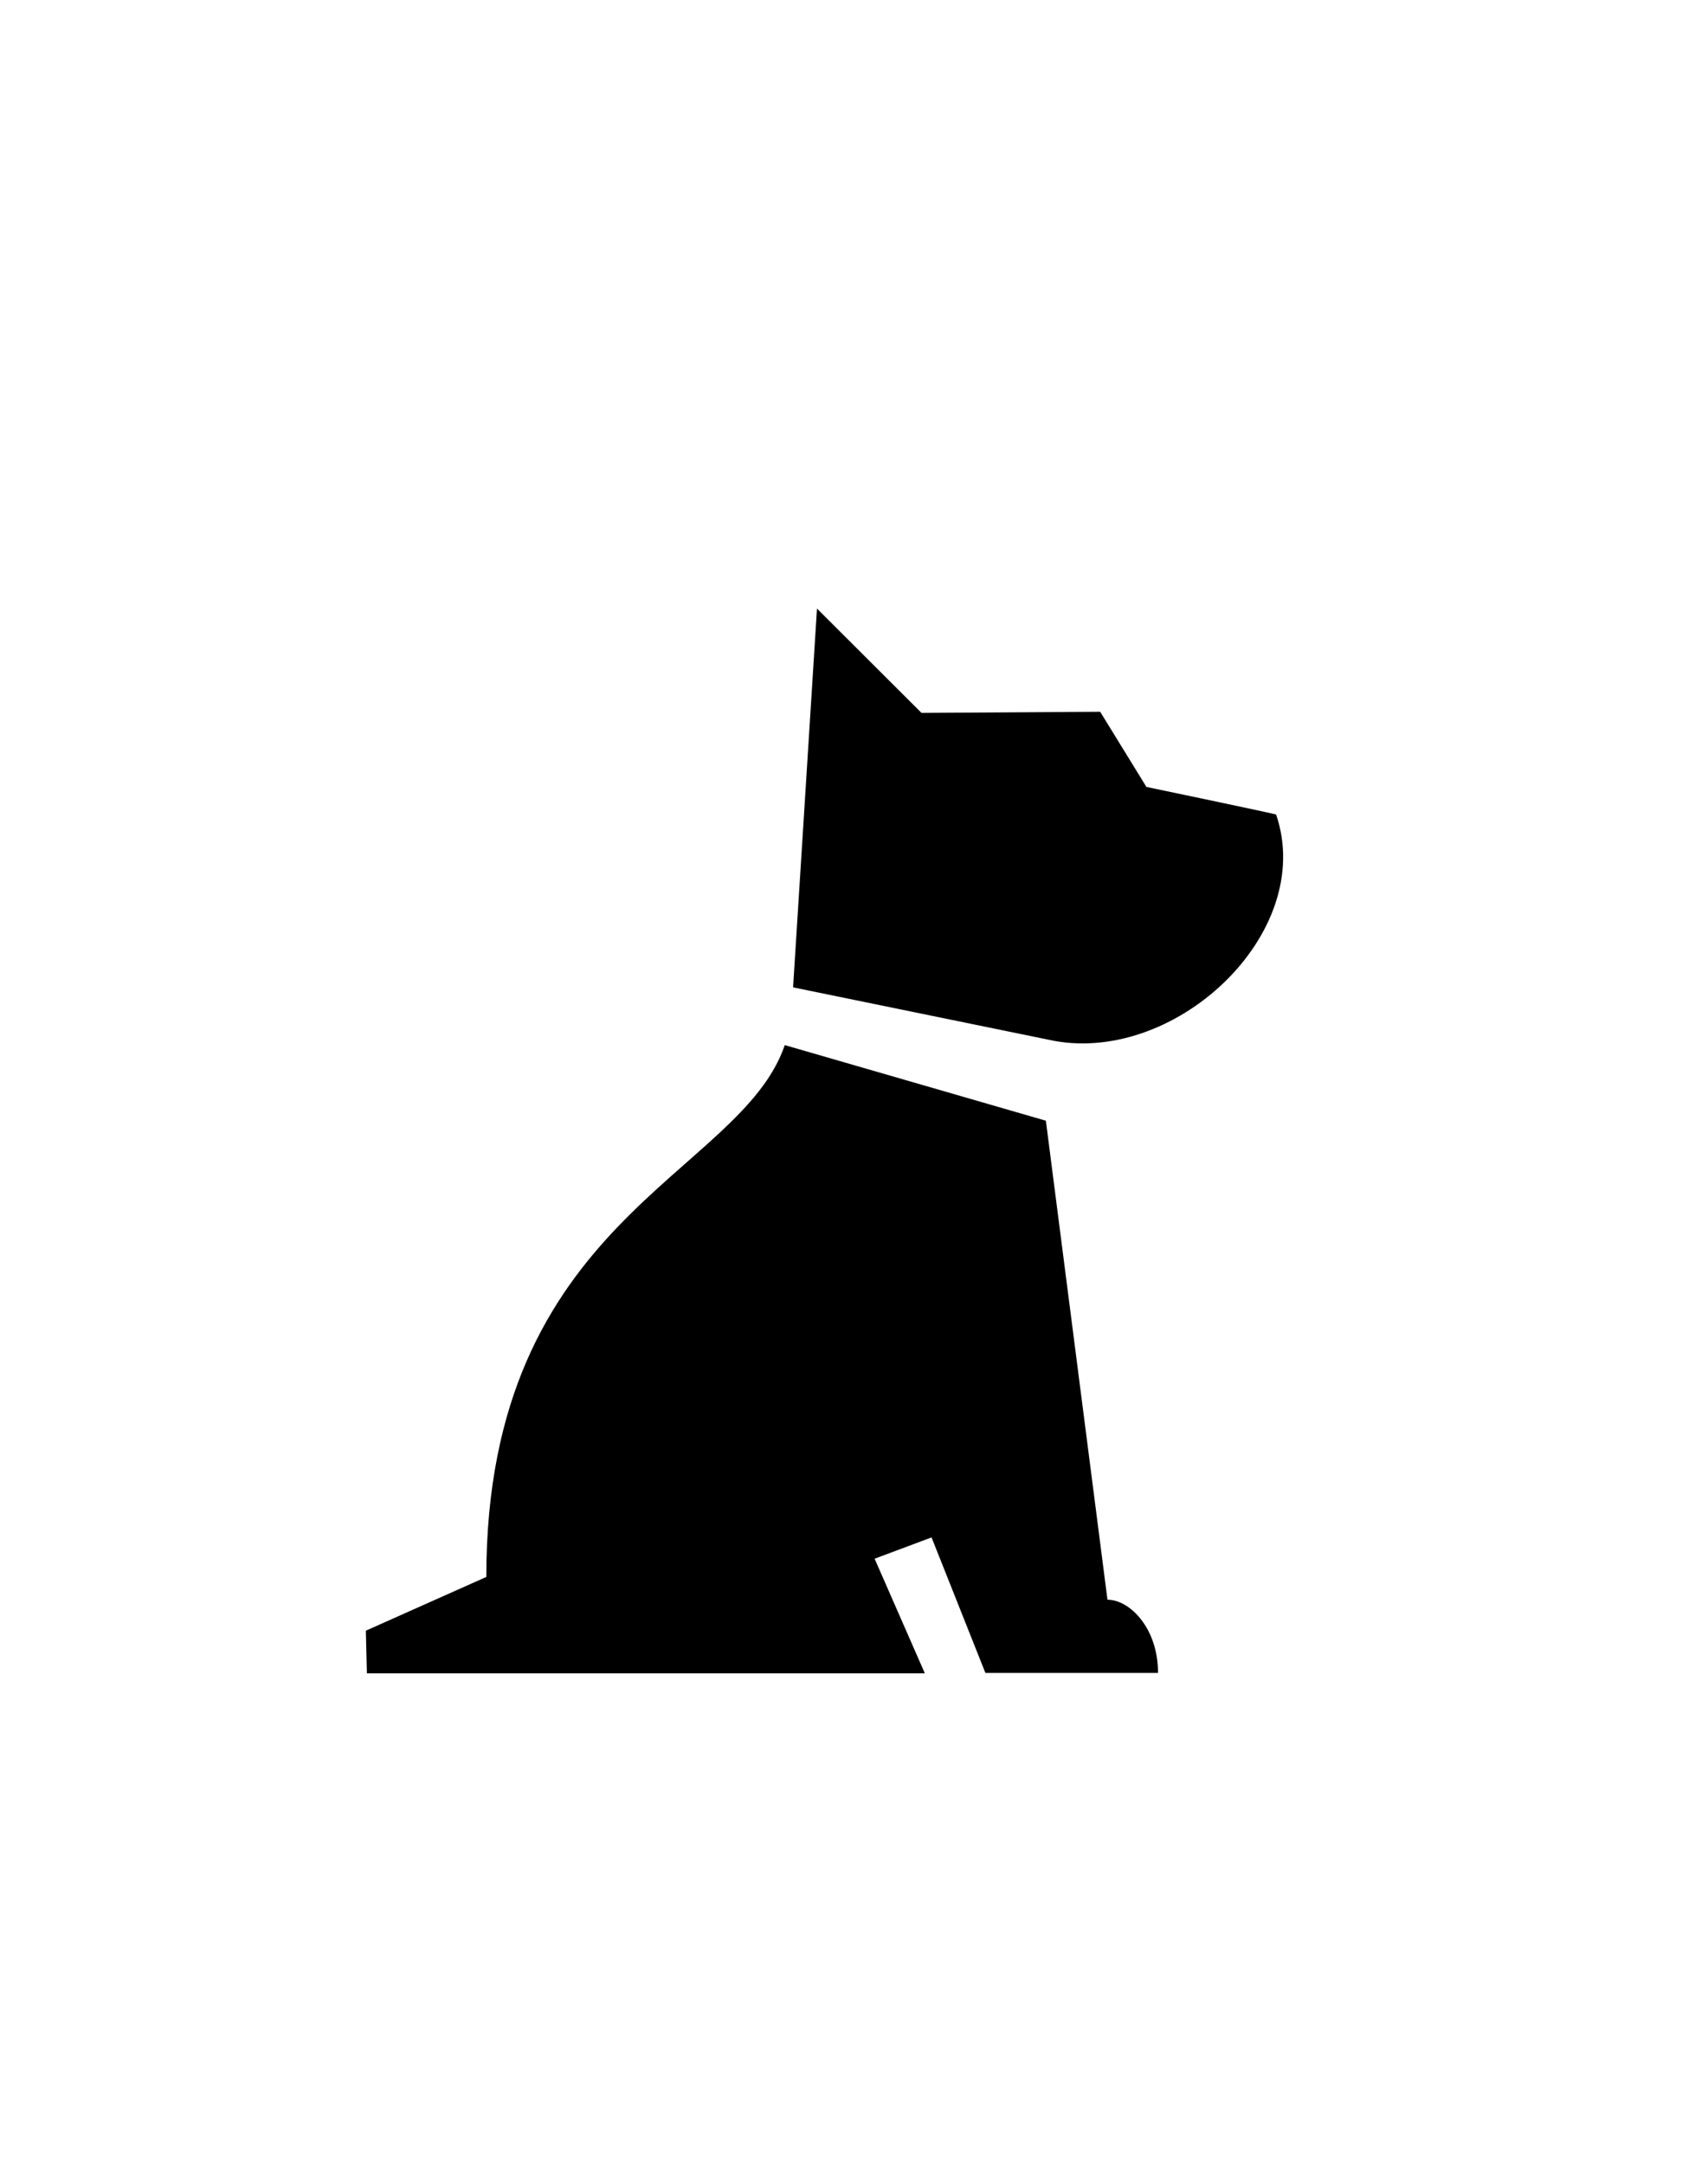 <svg id="Слой_1" data-name="Слой 1" xmlns="http://www.w3.org/2000/svg" viewBox="0 0 150 190"><defs><style>.cls-1{fill-rule:evenodd;}</style></defs><title>Монтажная область 6</title><path class="cls-1" d="M92,91.28,69.65,86.7l2.1-33.26,9.18,9.16,15.69-.1,4.06,6.6s9.93,2.07,11.39,2.42C115.65,82,103,93.79,92,91.28Zm5.26,49.19c1.94,0,4.44,2.47,4.44,6.43H86.54L81.81,135l-5,1.87,4.41,10.06h-49l-.09-3.74,10.58-4.72C42.7,107,65,103.28,68.92,91.77l22.93,6.64Z"/></svg>